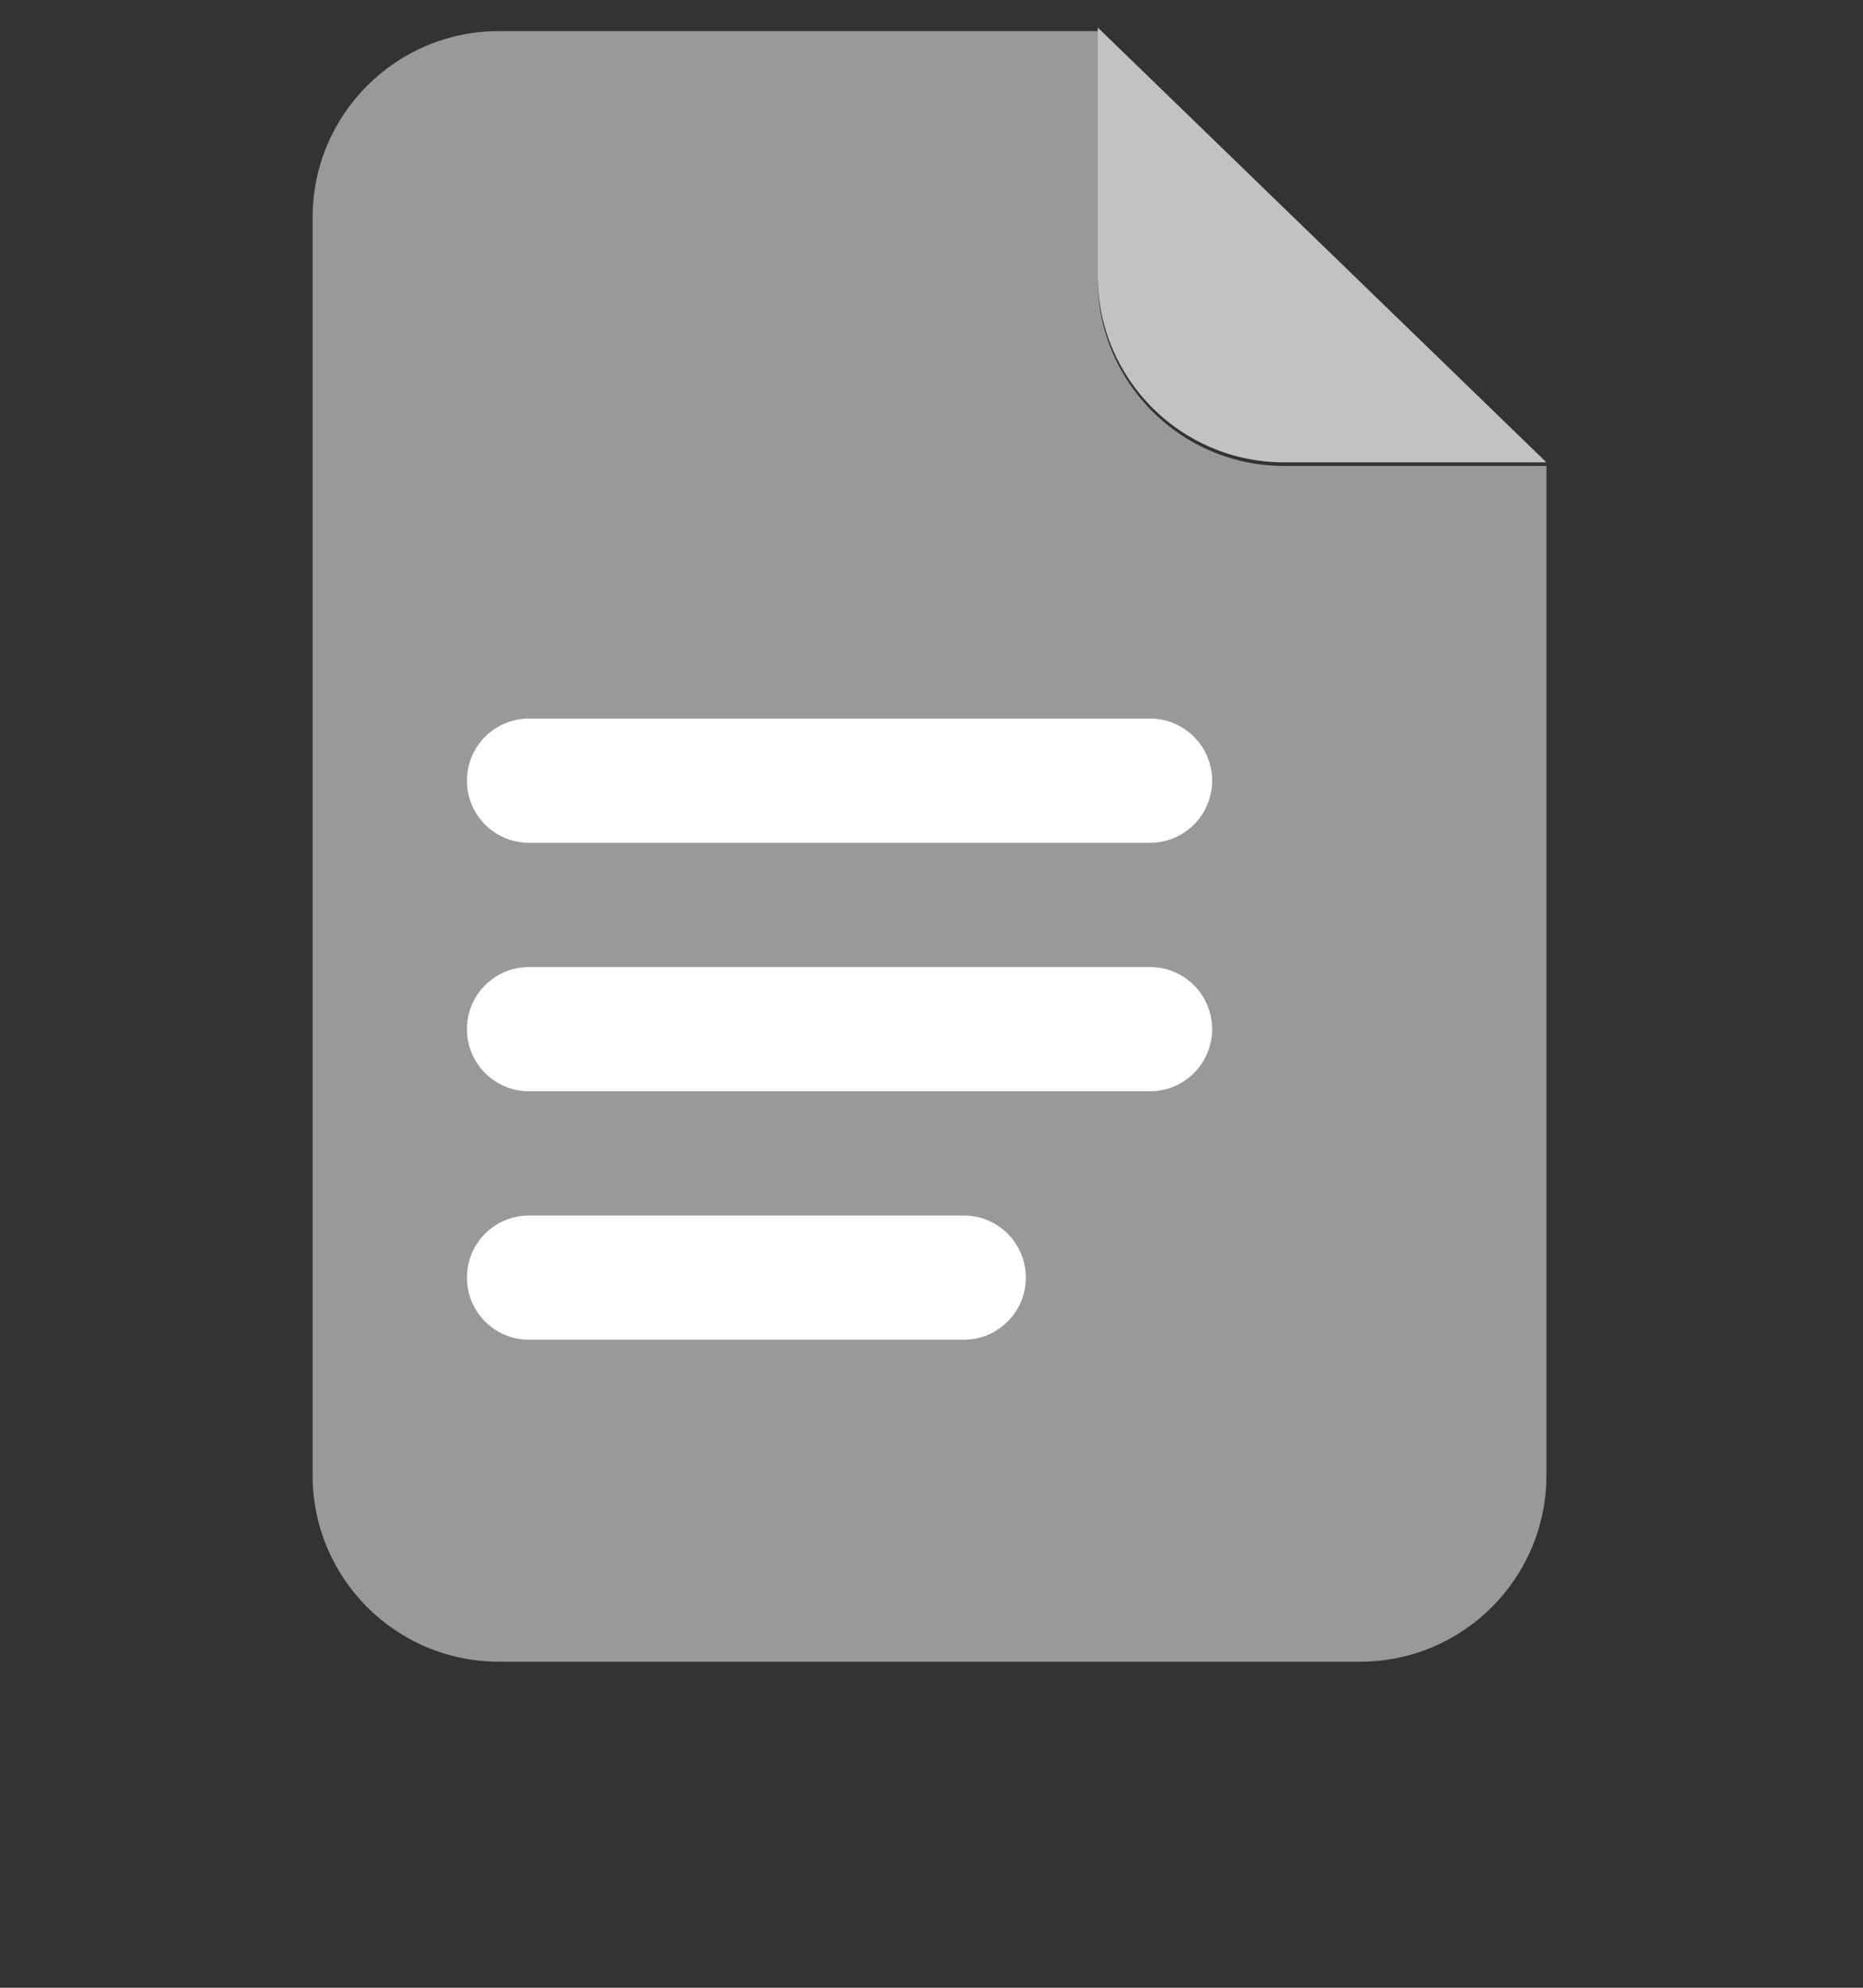 <svg width="30" height="32" viewBox="0 0 30 32" fill="none" xmlns="http://www.w3.org/2000/svg">
<rect x="0" y="0" width="30" height="32" fill="#333333" stroke="none"/>
<path opacity="0.5" d="M5.034 3.501C5.034 1.844 6.377 0.501 8.034 0.501H17.677V4.501C17.677 6.158 19.02 7.501 20.677 7.501H24.902V23.751C24.902 25.408 23.559 26.751 21.902 26.751H8.034C6.377 26.751 5.034 25.408 5.034 23.751V3.501Z" fill="white"/>
<path opacity="0.7" d="M17.677 4.443V0.443L24.902 7.443H20.677C19.02 7.443 17.677 6.099 17.677 4.443Z" fill="white"/>
<path fill-rule="evenodd" clip-rule="evenodd" d="M7.519 12.568C7.519 12.015 7.966 11.568 8.519 11.568H18.519C19.071 11.568 19.519 12.015 19.519 12.568C19.519 13.12 19.071 13.568 18.519 13.568H8.519C7.966 13.568 7.519 13.12 7.519 12.568ZM7.519 16.568C7.519 16.015 7.966 15.568 8.519 15.568H18.519C19.071 15.568 19.519 16.015 19.519 16.568C19.519 17.12 19.071 17.568 18.519 17.568H8.519C7.966 17.568 7.519 17.12 7.519 16.568ZM8.519 19.568C7.966 19.568 7.519 20.015 7.519 20.568C7.519 21.12 7.966 21.568 8.519 21.568H15.519C16.071 21.568 16.519 21.12 16.519 20.568C16.519 20.015 16.071 19.568 15.519 19.568H8.519Z" fill="white"/>
</svg>
